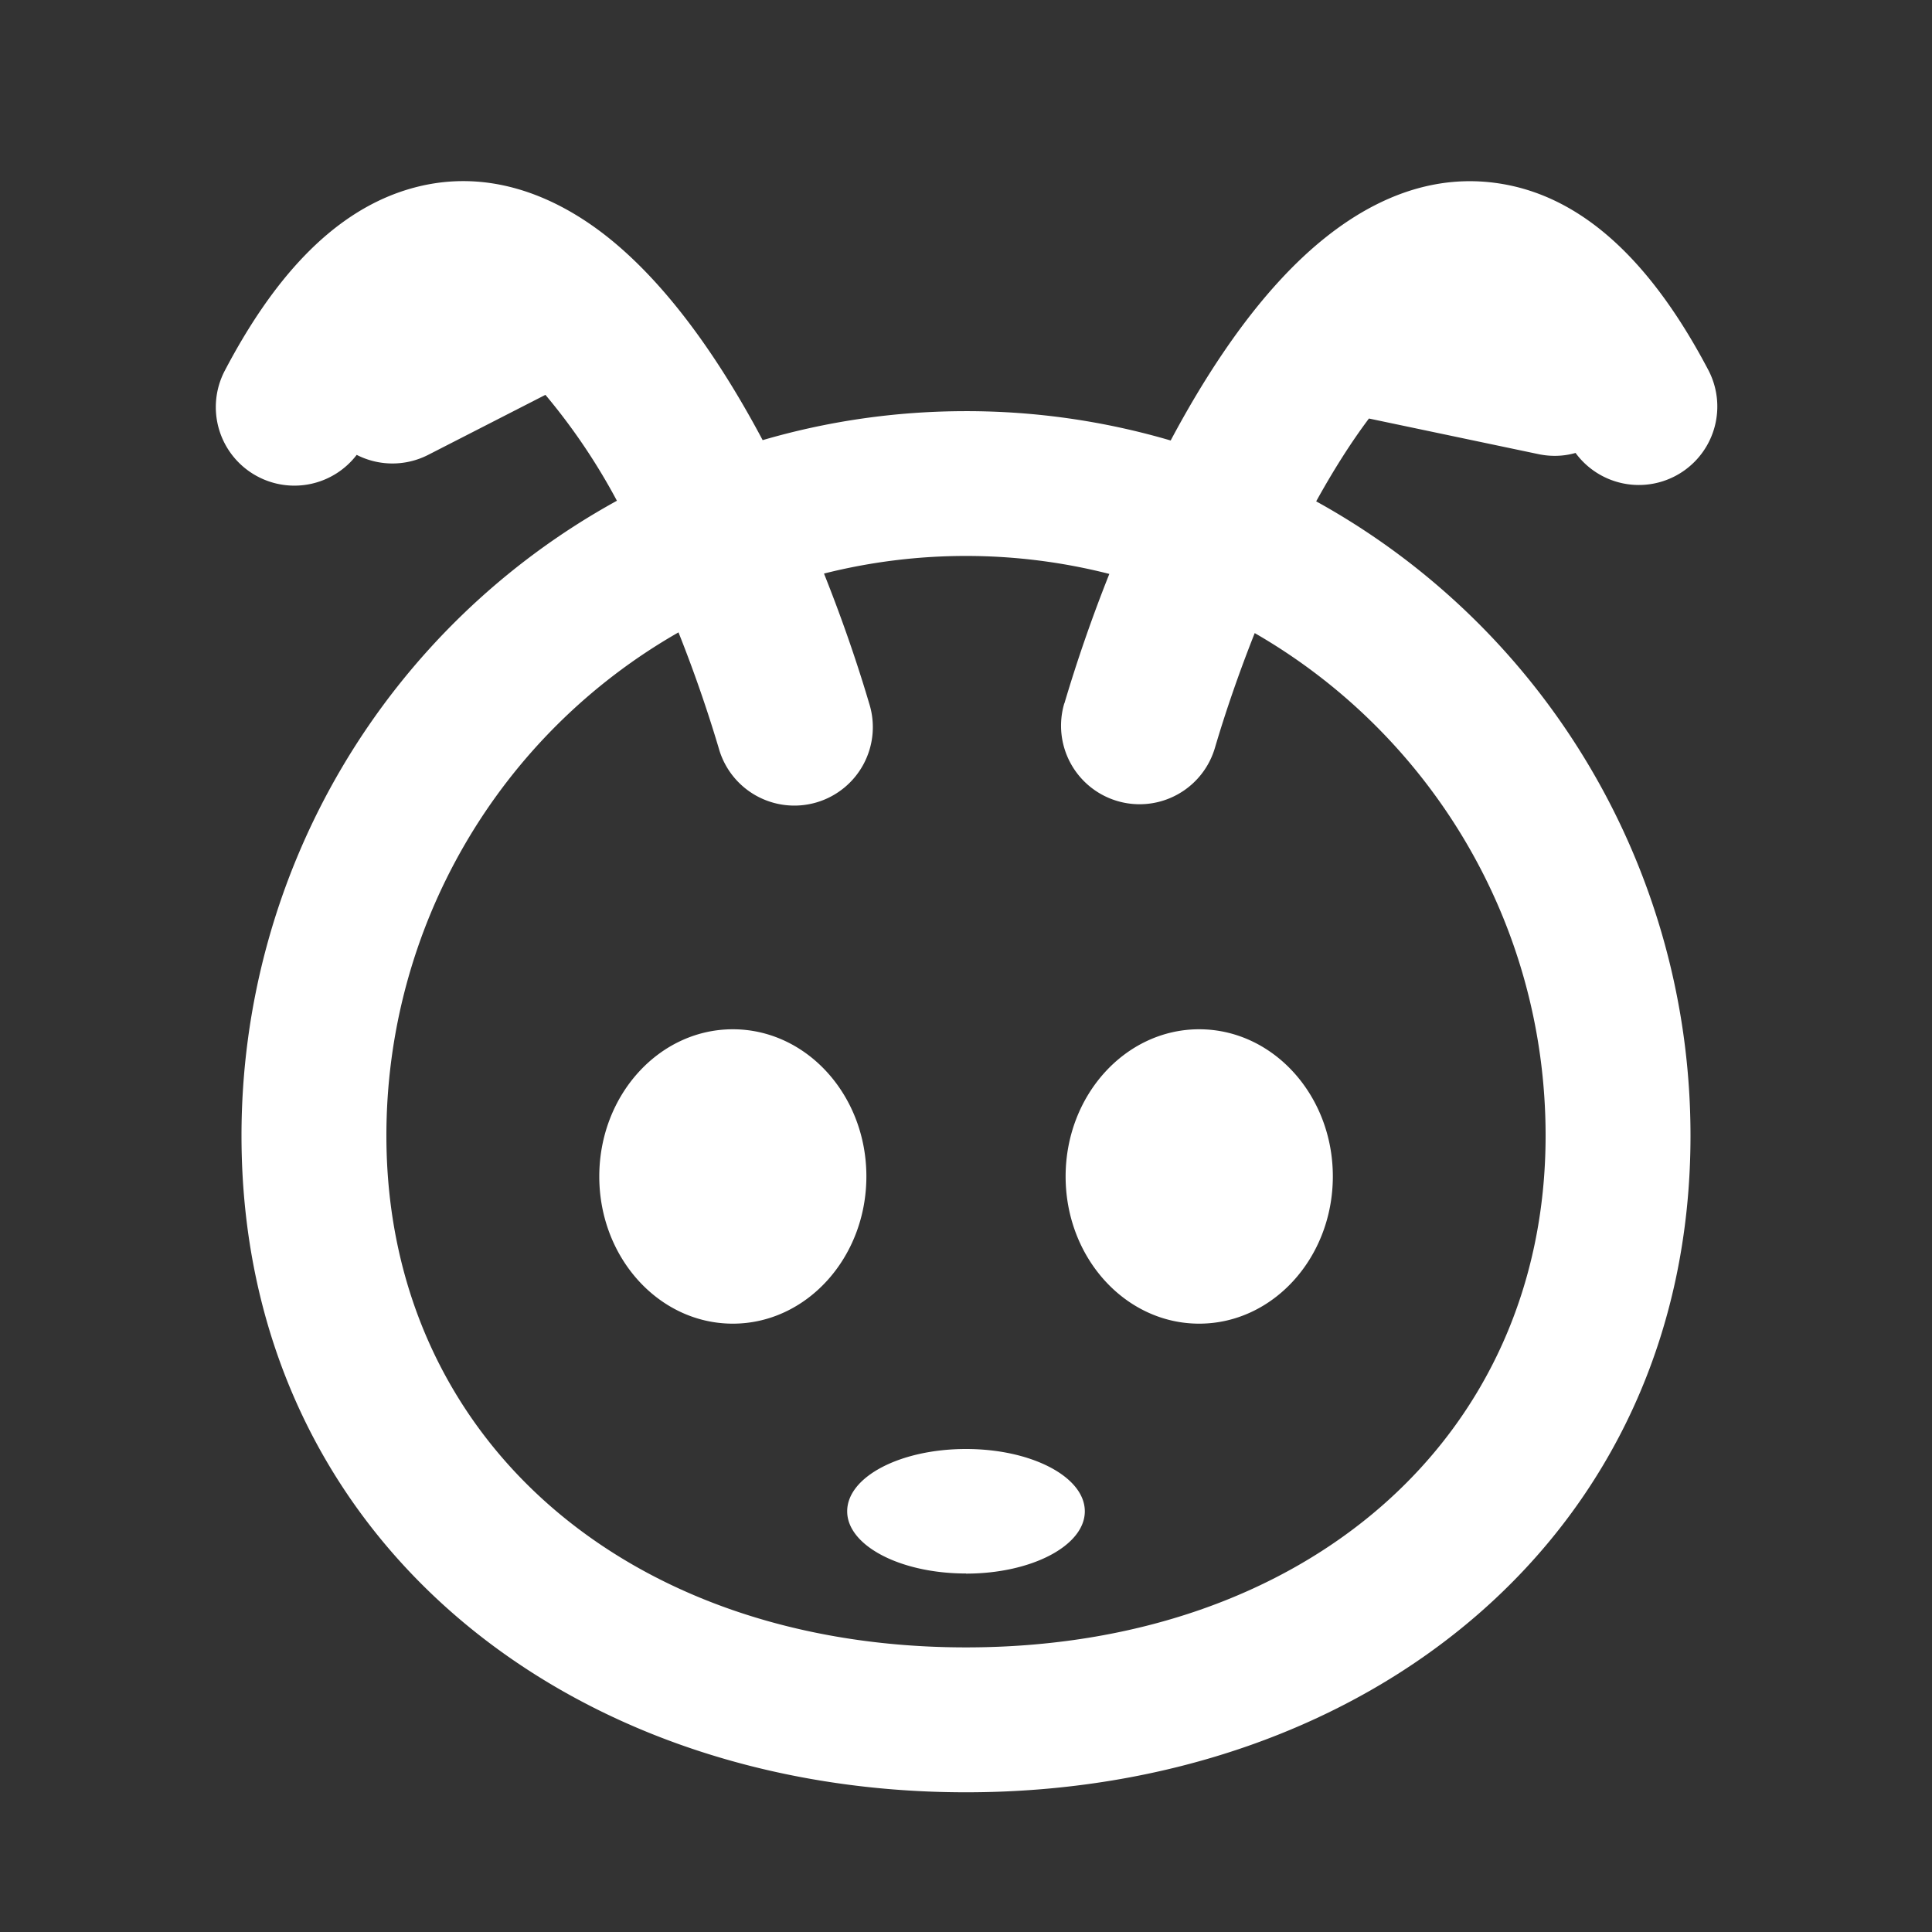 <svg xmlns="http://www.w3.org/2000/svg" width="16" height="16">
  <rect width="100%" height="100%" fill="#333333" stroke="none"/>
  <path fill="#FFFFFF" fill-rule="evenodd" d="M2.135 3.947a.65.65 0 0 0 .819-.18.65.65 0 0 0 .592 0l.971-.497a5.1 5.1 0 0 1 .592.877A5.999 5.999 0 0 0 2 9.405c0 3.314 2.686 5.438 6 5.438s6-2.124 6-5.438a5.998 5.998 0 0 0-3.1-5.253c.14-.253.286-.485.437-.686l1.404.295c.105.022.21.018.307-.01a.65.65 0 0 0 1.102-.682c-.444-.846-1.01-1.446-1.75-1.552-.743-.107-1.357.327-1.787.79-.34.365-.648.834-.918 1.341A6.002 6.002 0 0 0 8 3.405c-.585 0-1.15.084-1.684.24-.342-.643-.769-1.268-1.273-1.673-.445-.357-1.038-.606-1.695-.394-.613.198-1.094.744-1.486 1.491a.65.65 0 0 0 .273.878zm6.68 1.878c.1-.338.225-.703.372-1.072a4.81 4.81 0 0 0-2.363-.003c.146.366.272.73.374 1.075a.65.65 0 1 1-1.246.37 11.376 11.376 0 0 0-.333-.958A4.798 4.798 0 0 0 3.2 9.405c0 2.5 1.987 4.238 4.8 4.238 2.813 0 4.8-1.738 4.8-4.238 0-1.78-.97-3.334-2.409-4.162-.126.318-.238.64-.33.952a.65.65 0 0 1-1.247-.37zm1.116 5.137c.611 0 1.107-.546 1.107-1.22 0-.672-.496-1.218-1.107-1.218-.61 0-1.106.546-1.106 1.219s.495 1.219 1.106 1.219zm-3.862 0c.61 0 1.106-.546 1.106-1.22 0-.672-.495-1.218-1.106-1.218-.611 0-1.106.546-1.106 1.219s.495 1.219 1.106 1.219zM8 13.032c.544 0 .984-.232.984-.516 0-.285-.44-.516-.984-.516s-.984.23-.984.516c0 .284.44.515.984.515z" clip-rule="evenodd"/>
</svg>
